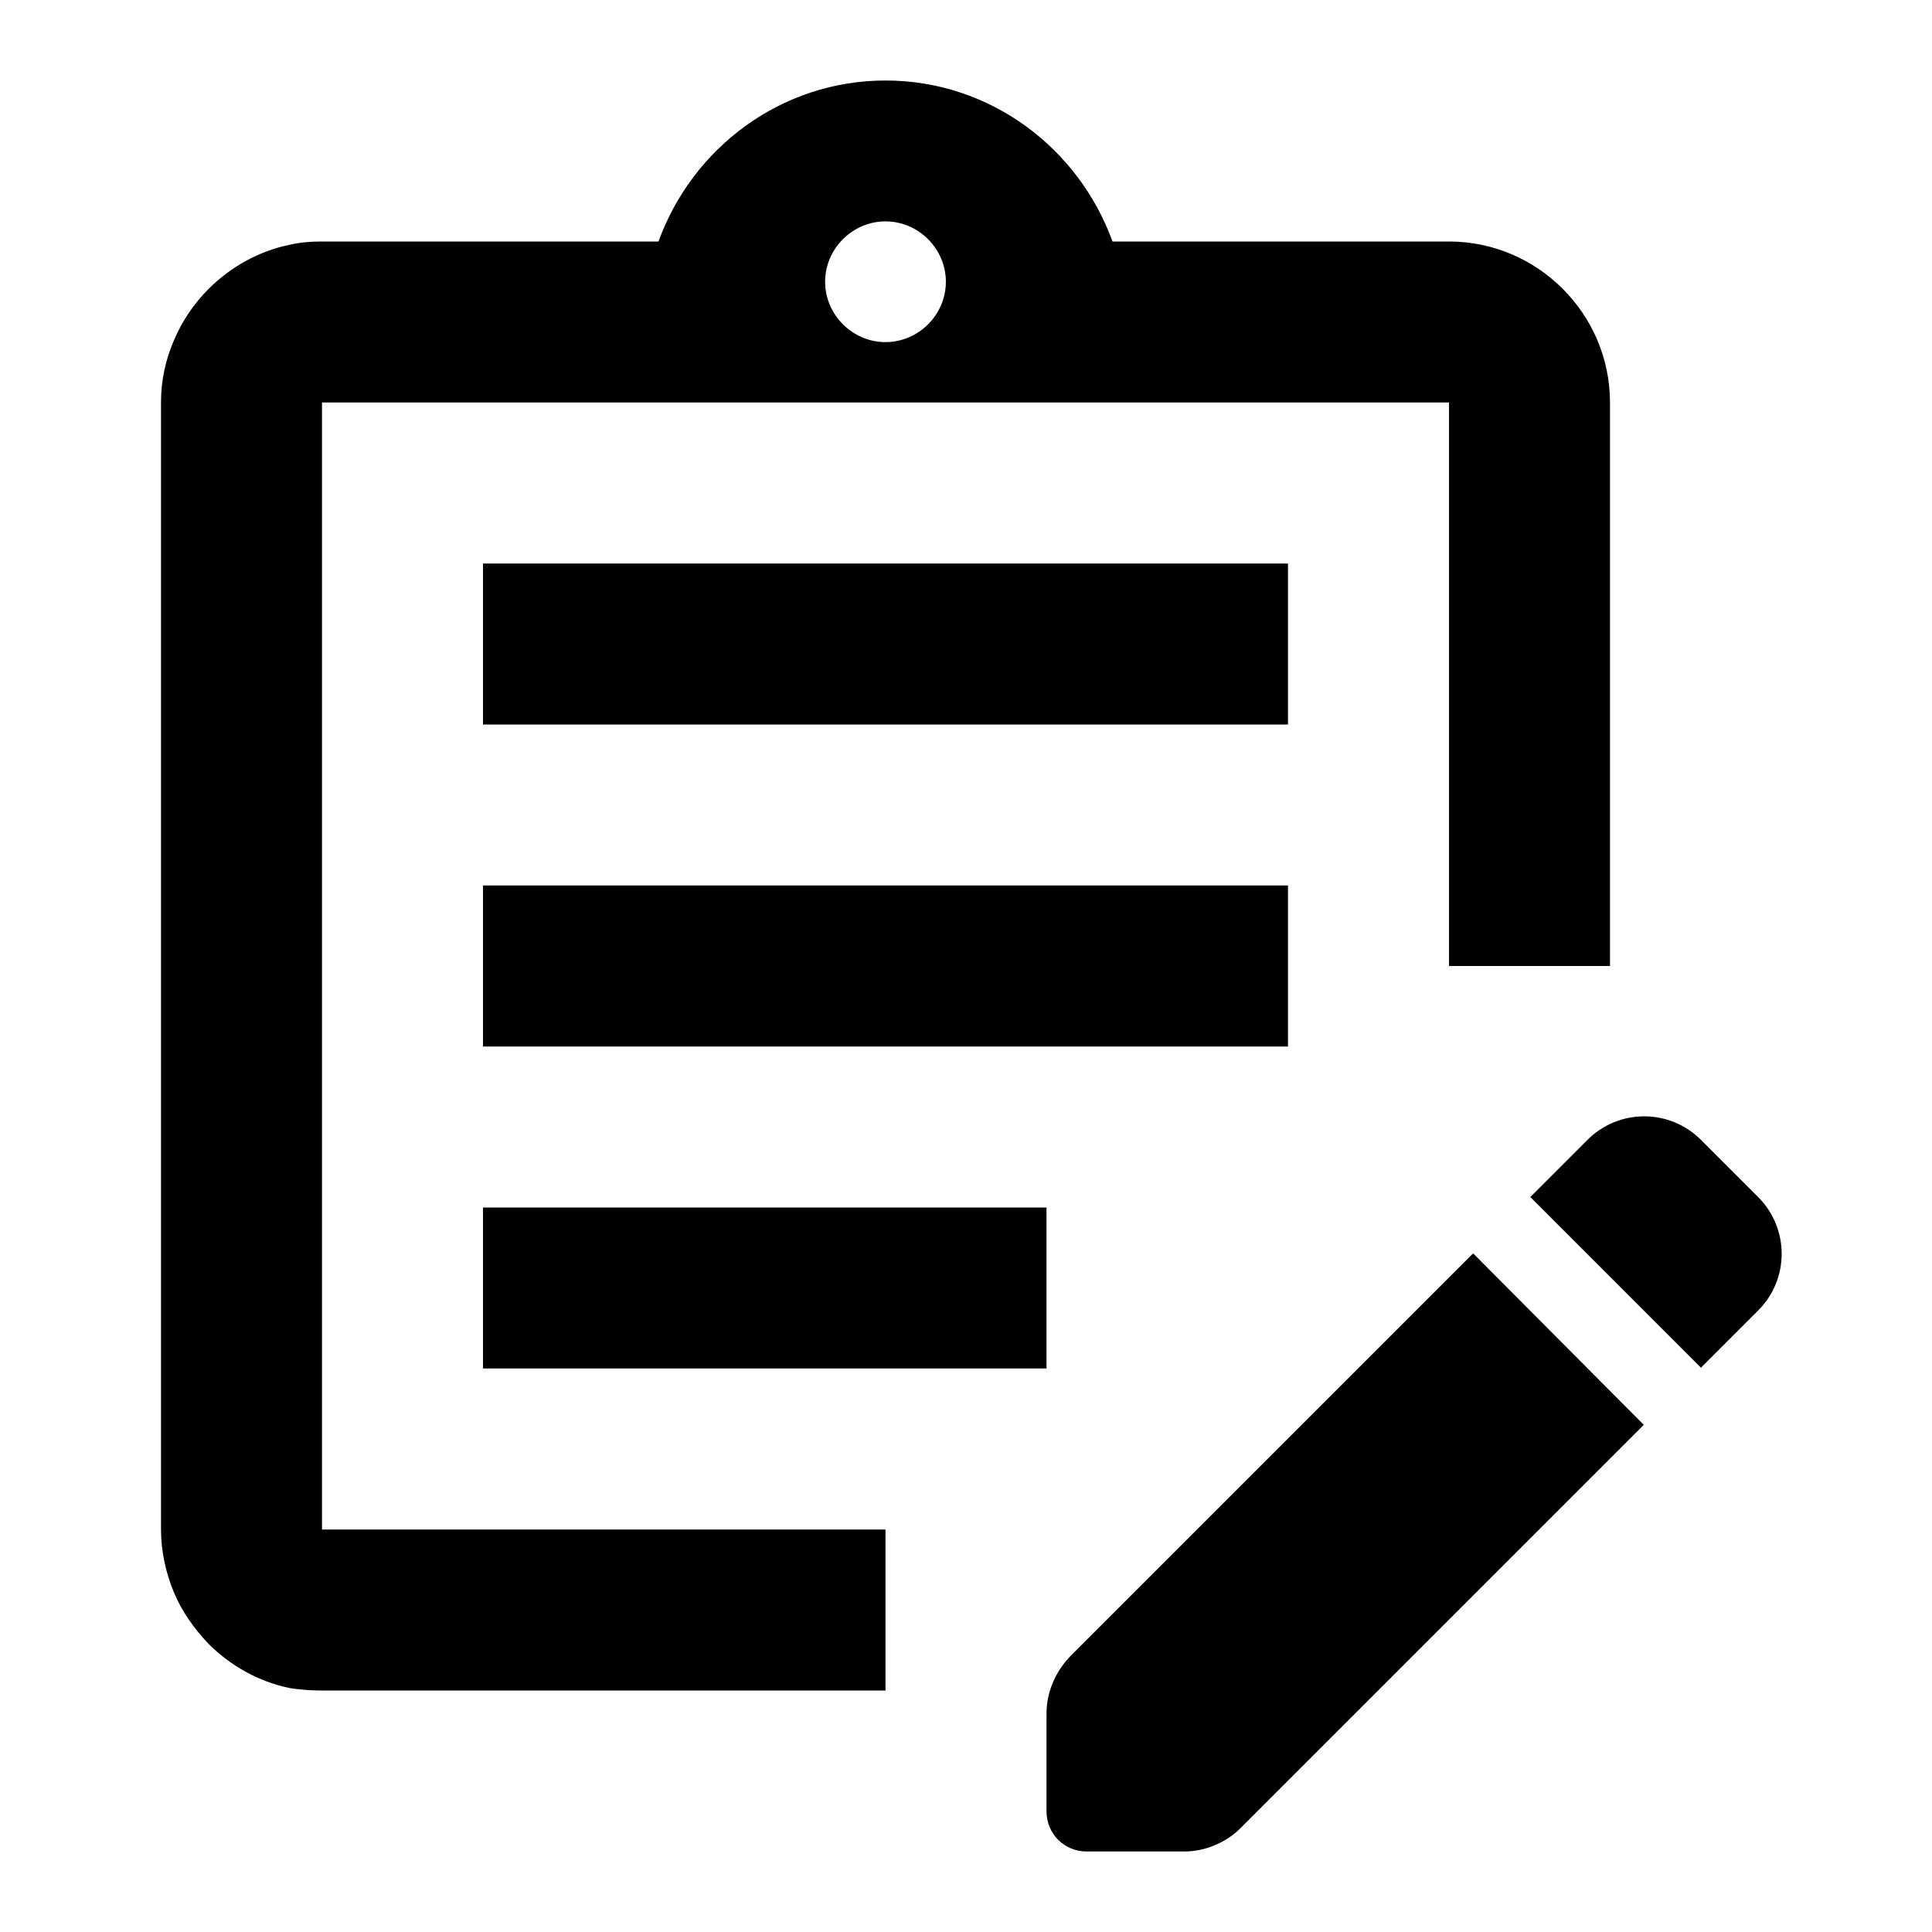 <svg width="24" height="24" viewBox="0 0 24 24" fill="none" xmlns="http://www.w3.org/2000/svg">
<path d="M21.13 16.99L21.84 16.28C22.23 15.89 22.23 15.26 21.84 14.87L21.13 14.16C20.74 13.77 20.11 13.77 19.72 14.16L19.01 14.87L21.13 16.99ZM20.42 17.7L15.41 22.71C15.23 22.89 14.97 23 14.71 23H13.5C13.22 23 13 22.78 13 22.5V21.29C13 21.02 13.11 20.77 13.29 20.58L18.3 15.57L20.42 17.7Z" fill="black"/>
<path fill-rule="evenodd" clip-rule="evenodd" d="M6 15H13V17H11H6V15ZM16 13H6V11H16V12V13ZM18 12V5H4V19H11V21H4C3.86 21 3.73 20.99 3.6 20.97C3.21 20.89 2.86 20.69 2.59 20.42C2.41 20.23 2.26 20.02 2.16 19.78C2.06 19.54 2 19.27 2 19V5C2 4.72 2.06 4.46 2.16 4.23C2.26 3.99 2.41 3.77 2.59 3.59C2.86 3.32 3.21 3.12 3.6 3.04C3.73 3.01 3.86 3 4 3H8.18C8.6 1.84 9.7 1 11 1C12.3 1 13.4 1.84 13.82 3H18C19.1 3 20 3.9 20 5V12H18ZM6 7H16V9H6V7ZM11 2.75C11.41 2.75 11.75 3.09 11.75 3.5C11.75 3.91 11.41 4.25 11 4.25C10.59 4.25 10.25 3.91 10.25 3.5C10.25 3.09 10.59 2.75 11 2.75Z" fill="black"/>
</svg>
